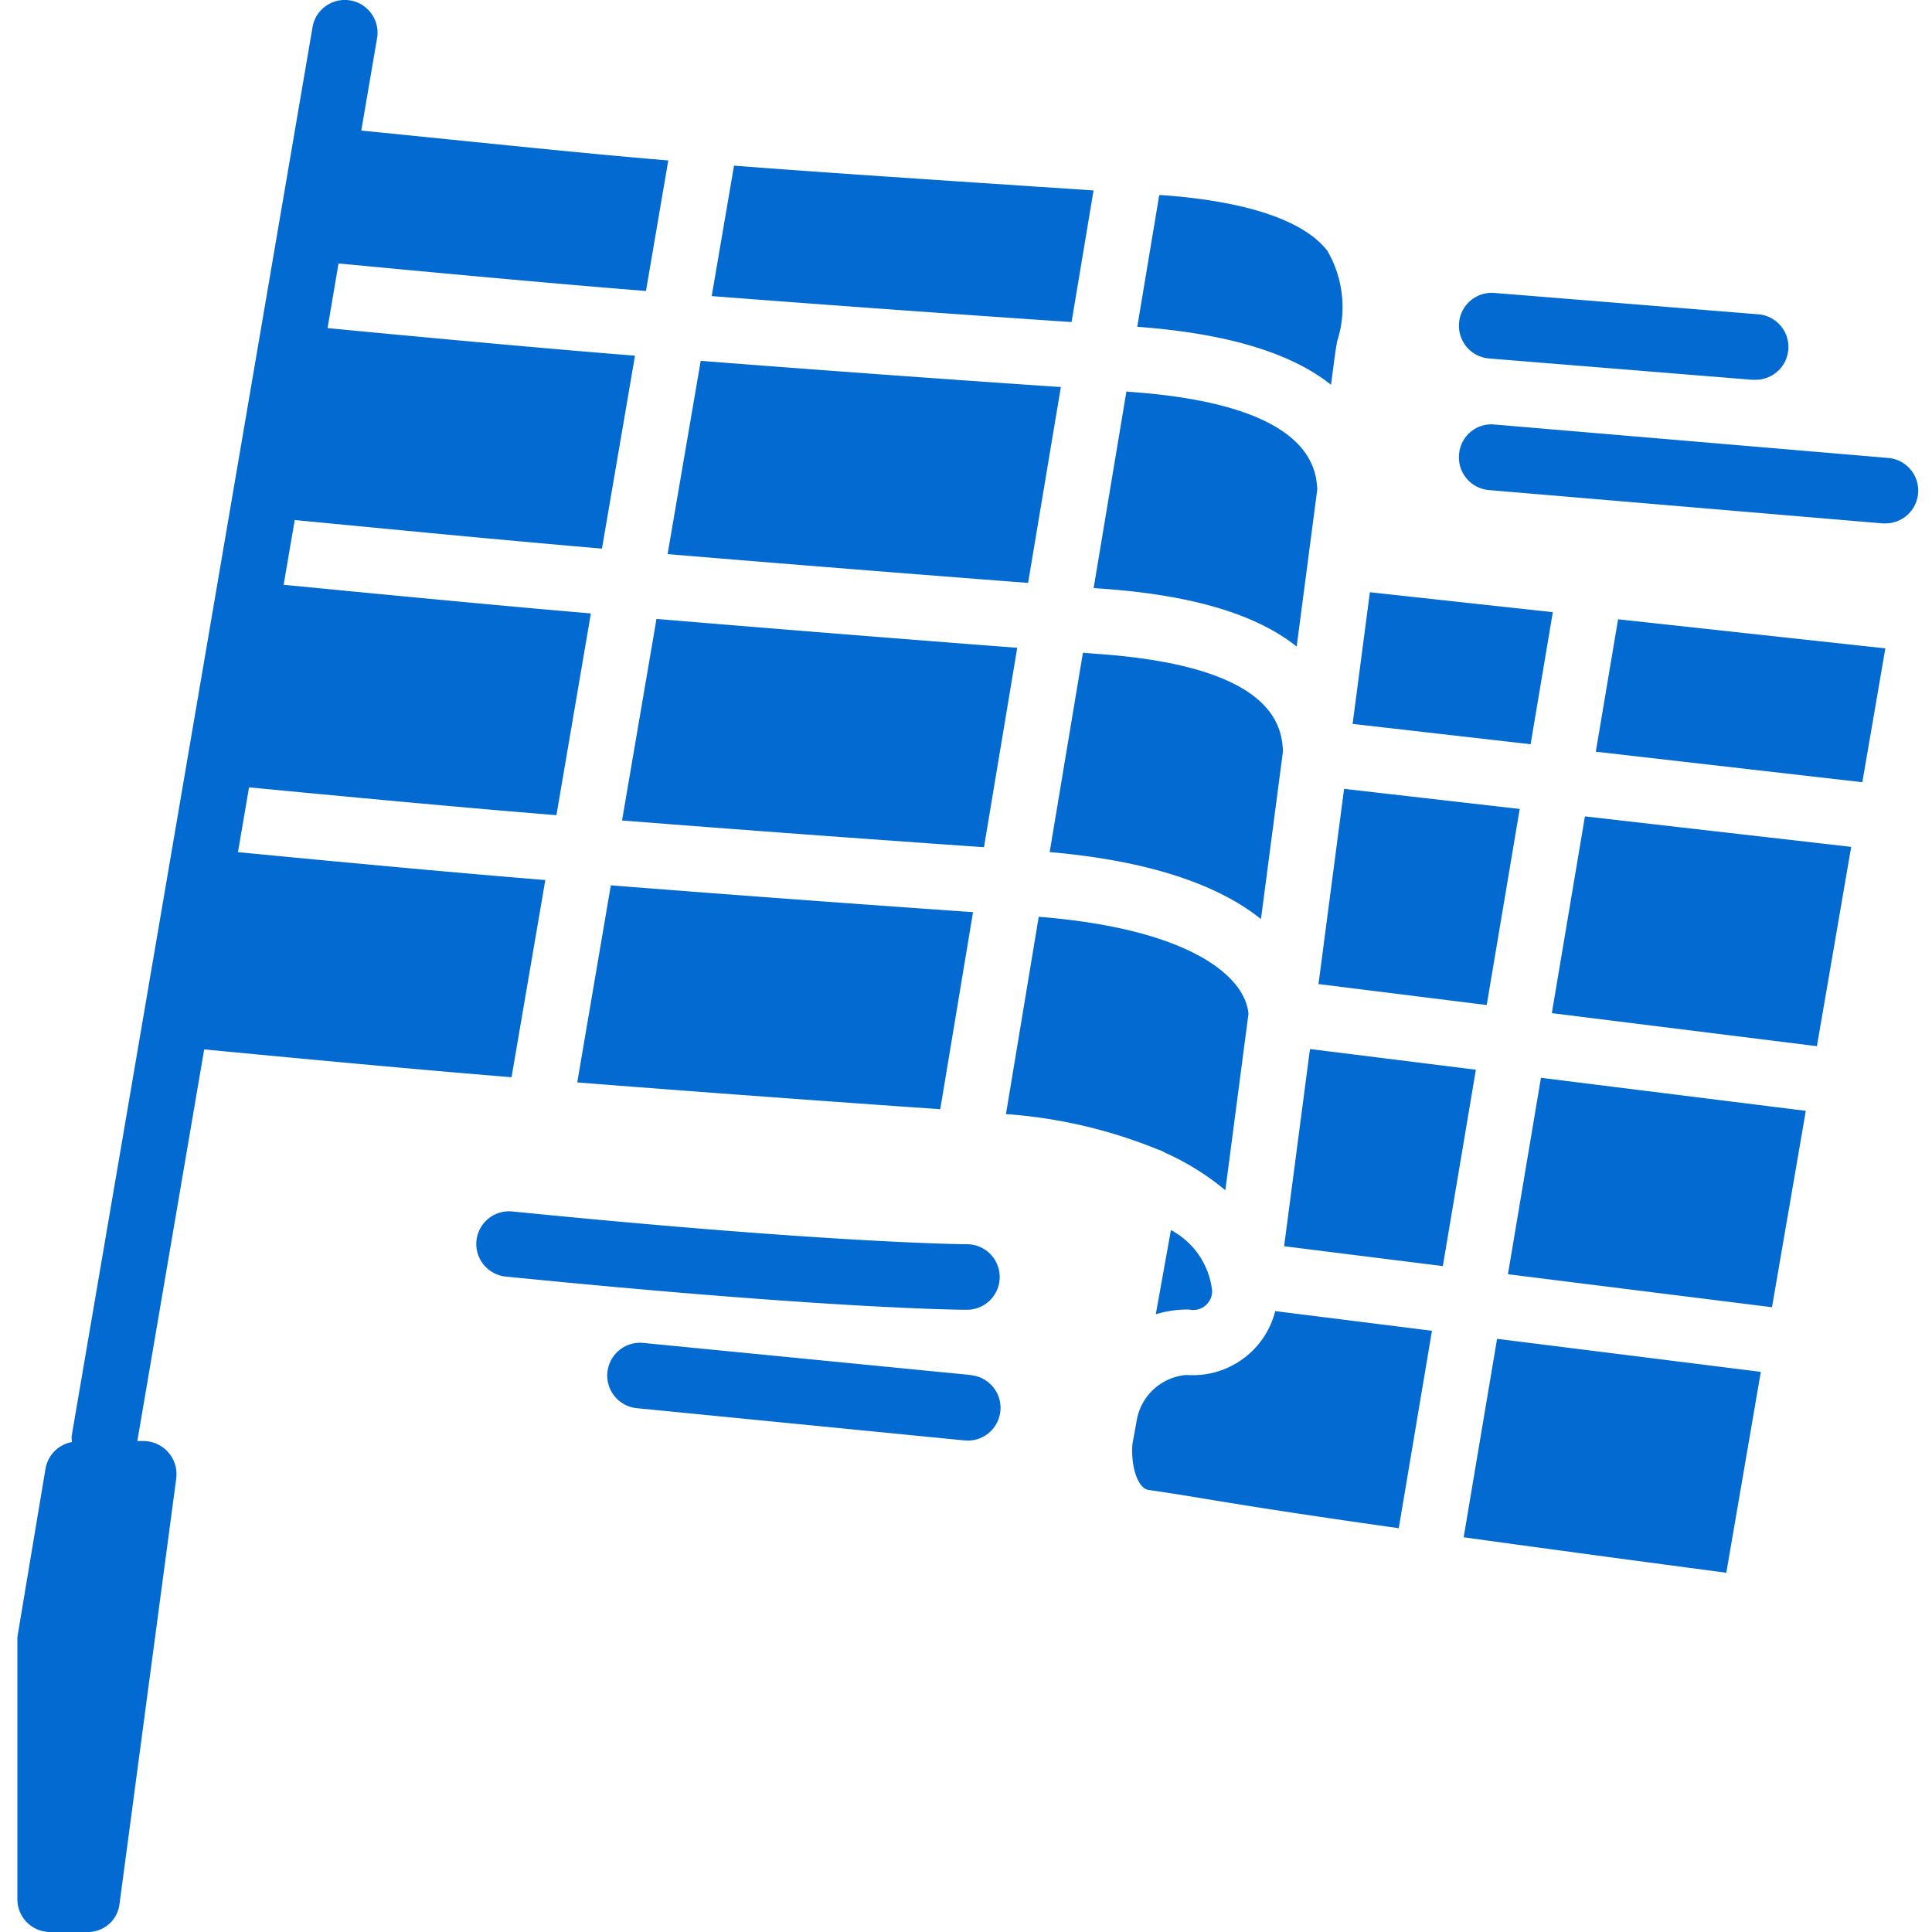 <svg xmlns="http://www.w3.org/2000/svg" height="512" viewBox="-4 0 511 511.602" width="512">
  <path d="M.3 502.922a8.68 8.68 0 0 0 8.567 8.68h9.969a8.403 8.403 0 0 0 8.488-7.258l15.04-112.813a8.782 8.782 0 0 0-8.68-9.938h-1.621l17.703-103.706c24.418 2.34 56.406 5.343 81.39 7.367l8.946-52.215c-25.051-2.023-57.04-5.035-81.391-7.387l2.934-17.156c24.386 2.344 56.406 5.356 81.398 7.367l9.121-53.422c-25.262-2.152-57.273-5.25-81.355-7.582l2.933-17.156c24.098 2.332 56.149 5.43 81.356 7.567l8.75-51.079c-25.168-1.996-57.278-5-81.41-7.308l2.906-17.121c24.18 2.3 56.312 5.3 81.41 7.289l5.91-34.563c-21.793-1.797-48.156-4.593-81.297-7.914L95.61 9.746a8.677 8.677 0 0 0-17.086-2.934L14.7 380.122a8.306 8.306 0 0 0 .051 1.733 8.678 8.678 0 0 0-6.996 7.032L.3 433.5zm0 0M184.16 78.406c39.461 3.043 75.36 5.535 95.293 6.88l5.817-34.849c-45.258-3.023-72.942-4.843-95.2-6.578zm0 0M172.48 146.734c38.782 3.23 74.465 6.016 95.458 7.621l8.68-51.859c-20.552-1.398-56.321-3.89-95.364-6.945zm0 0M160.418 217.27a10911.41 10911.41 0 0 0 95.84 7.074l8.808-52.797c-21.48-1.649-57.05-4.438-95.527-7.649zm0 0M148.555 286.633c40.543 3.183 77.12 5.777 96.125 7.09l8.68-52.18c-19.622-1.371-55.887-3.95-95.91-7.102zm0 0M273.656 225.637c28.914 2.508 45.992 9.734 55.95 17.734l5.828-44.437c-.329-6.778-2.559-22.563-49.34-25.793l-3.637-.278zm0 0M344.844 260.582l44.543 5.555 8.738-51.922-46.504-5.32zm0 0M358.45 156.828l-4.575 34.86 47.133 5.386 5.883-34.969zm0 0M293.98 103.656l-8.68 52.07 2.016.145c23.793 1.652 40.961 6.727 51.747 15.336l3.28-25 2.177-16.621c-.32-6.316-2.723-22.563-49.836-25.832zm0 0M303.395 51.668h-.727l-5.816 34.867c23.554 1.738 40.59 6.82 51.304 15.352l.965-7.34c.18-1.328.406-2.692.649-4.125a29.61 29.61 0 0 0-2.602-24.043c-6.273-8.027-21.398-13.098-43.773-14.711zm0 0M485.902 224.254l-70.507-8.07-8.766 52.105 70.195 8.746zm0 0M299.84 394.543c5.707.816 10.031 1.535 15.273 2.402 9.485 1.563 21.98 3.621 50.98 7.735l8.794-52.285-41.5-5.207c-2.668 10.511-12.457 17.628-23.282 16.921h-.382a14.546 14.546 0 0 0-13.016 12.02l-1.156 6.379c-.39 6.203 1.535 11.629 4.289 12.035zm0 0M386.516 283.266l-43.93-5.477-6.848 52.215 42.028 5.262zm0 0M461.969 363.277l-69.84-8.75-8.844 52.547c17.809 2.473 40.328 5.528 69.547 9.399zm0 0M494.945 171.691l-70.77-7.703-5.902 35.067 70.579 8.078zm0 0M473.883 294.156l-70.133-8.746-8.742 52.008 69.922 8.738zm0 0M304.297 305.281a68.378 68.378 0 0 1 15.875 9.903l6.125-46.707c-.867-10.098-15.871-22.563-55.54-25.704l-8.675 52.243a131.037 131.037 0 0 1 40.211 9.363c.703.215 1.379.52 2.004.902zm0 0M301.758 348.02a28.483 28.483 0 0 1 8.84-1.25 4.978 4.978 0 0 0 6.074-4.973 20.772 20.772 0 0 0-10.906-16.07zm0 0M121.871 328.496a8.667 8.667 0 0 0 1.887 6.375 8.658 8.658 0 0 0 5.844 3.168c86.214 8.617 120.71 8.793 122.144 8.793 4.793 0 8.676-3.887 8.676-8.68a8.674 8.674 0 0 0-8.676-8.675c-.34 0-35.293-.192-120.441-8.68-4.72-.442-8.918 2.988-9.434 7.7zm0 0M503.621 130.637a8.674 8.674 0 0 0-7.922-9.371l-104.258-8.852a8.576 8.576 0 0 0-9.379 7.914 8.684 8.684 0 0 0 1.977 6.356 8.687 8.687 0 0 0 5.902 3.086l104.239 8.824c.246.015.492.015.738 0a8.674 8.674 0 0 0 8.703-7.957zm0 0M252.828 364.117l-86.777-8.504a8.69 8.69 0 0 0-7.918 3.57 8.682 8.682 0 0 0 6.184 13.707l86.777 8.54c.297 0 .582.043.867.043a8.674 8.674 0 0 0 8.668-8.243c.234-4.617-3.2-8.605-7.8-9.07zm0 0M382.063 85.574a8.67 8.67 0 0 0 7.949 9.352l69.535 5.633h.703a8.687 8.687 0 0 0 9.027-8.329c.192-4.793-3.539-8.835-8.332-9.027l-69.539-5.633a8.678 8.678 0 0 0-9.344 8.004zm0 0" fill="#026ad1"/>
</svg>
